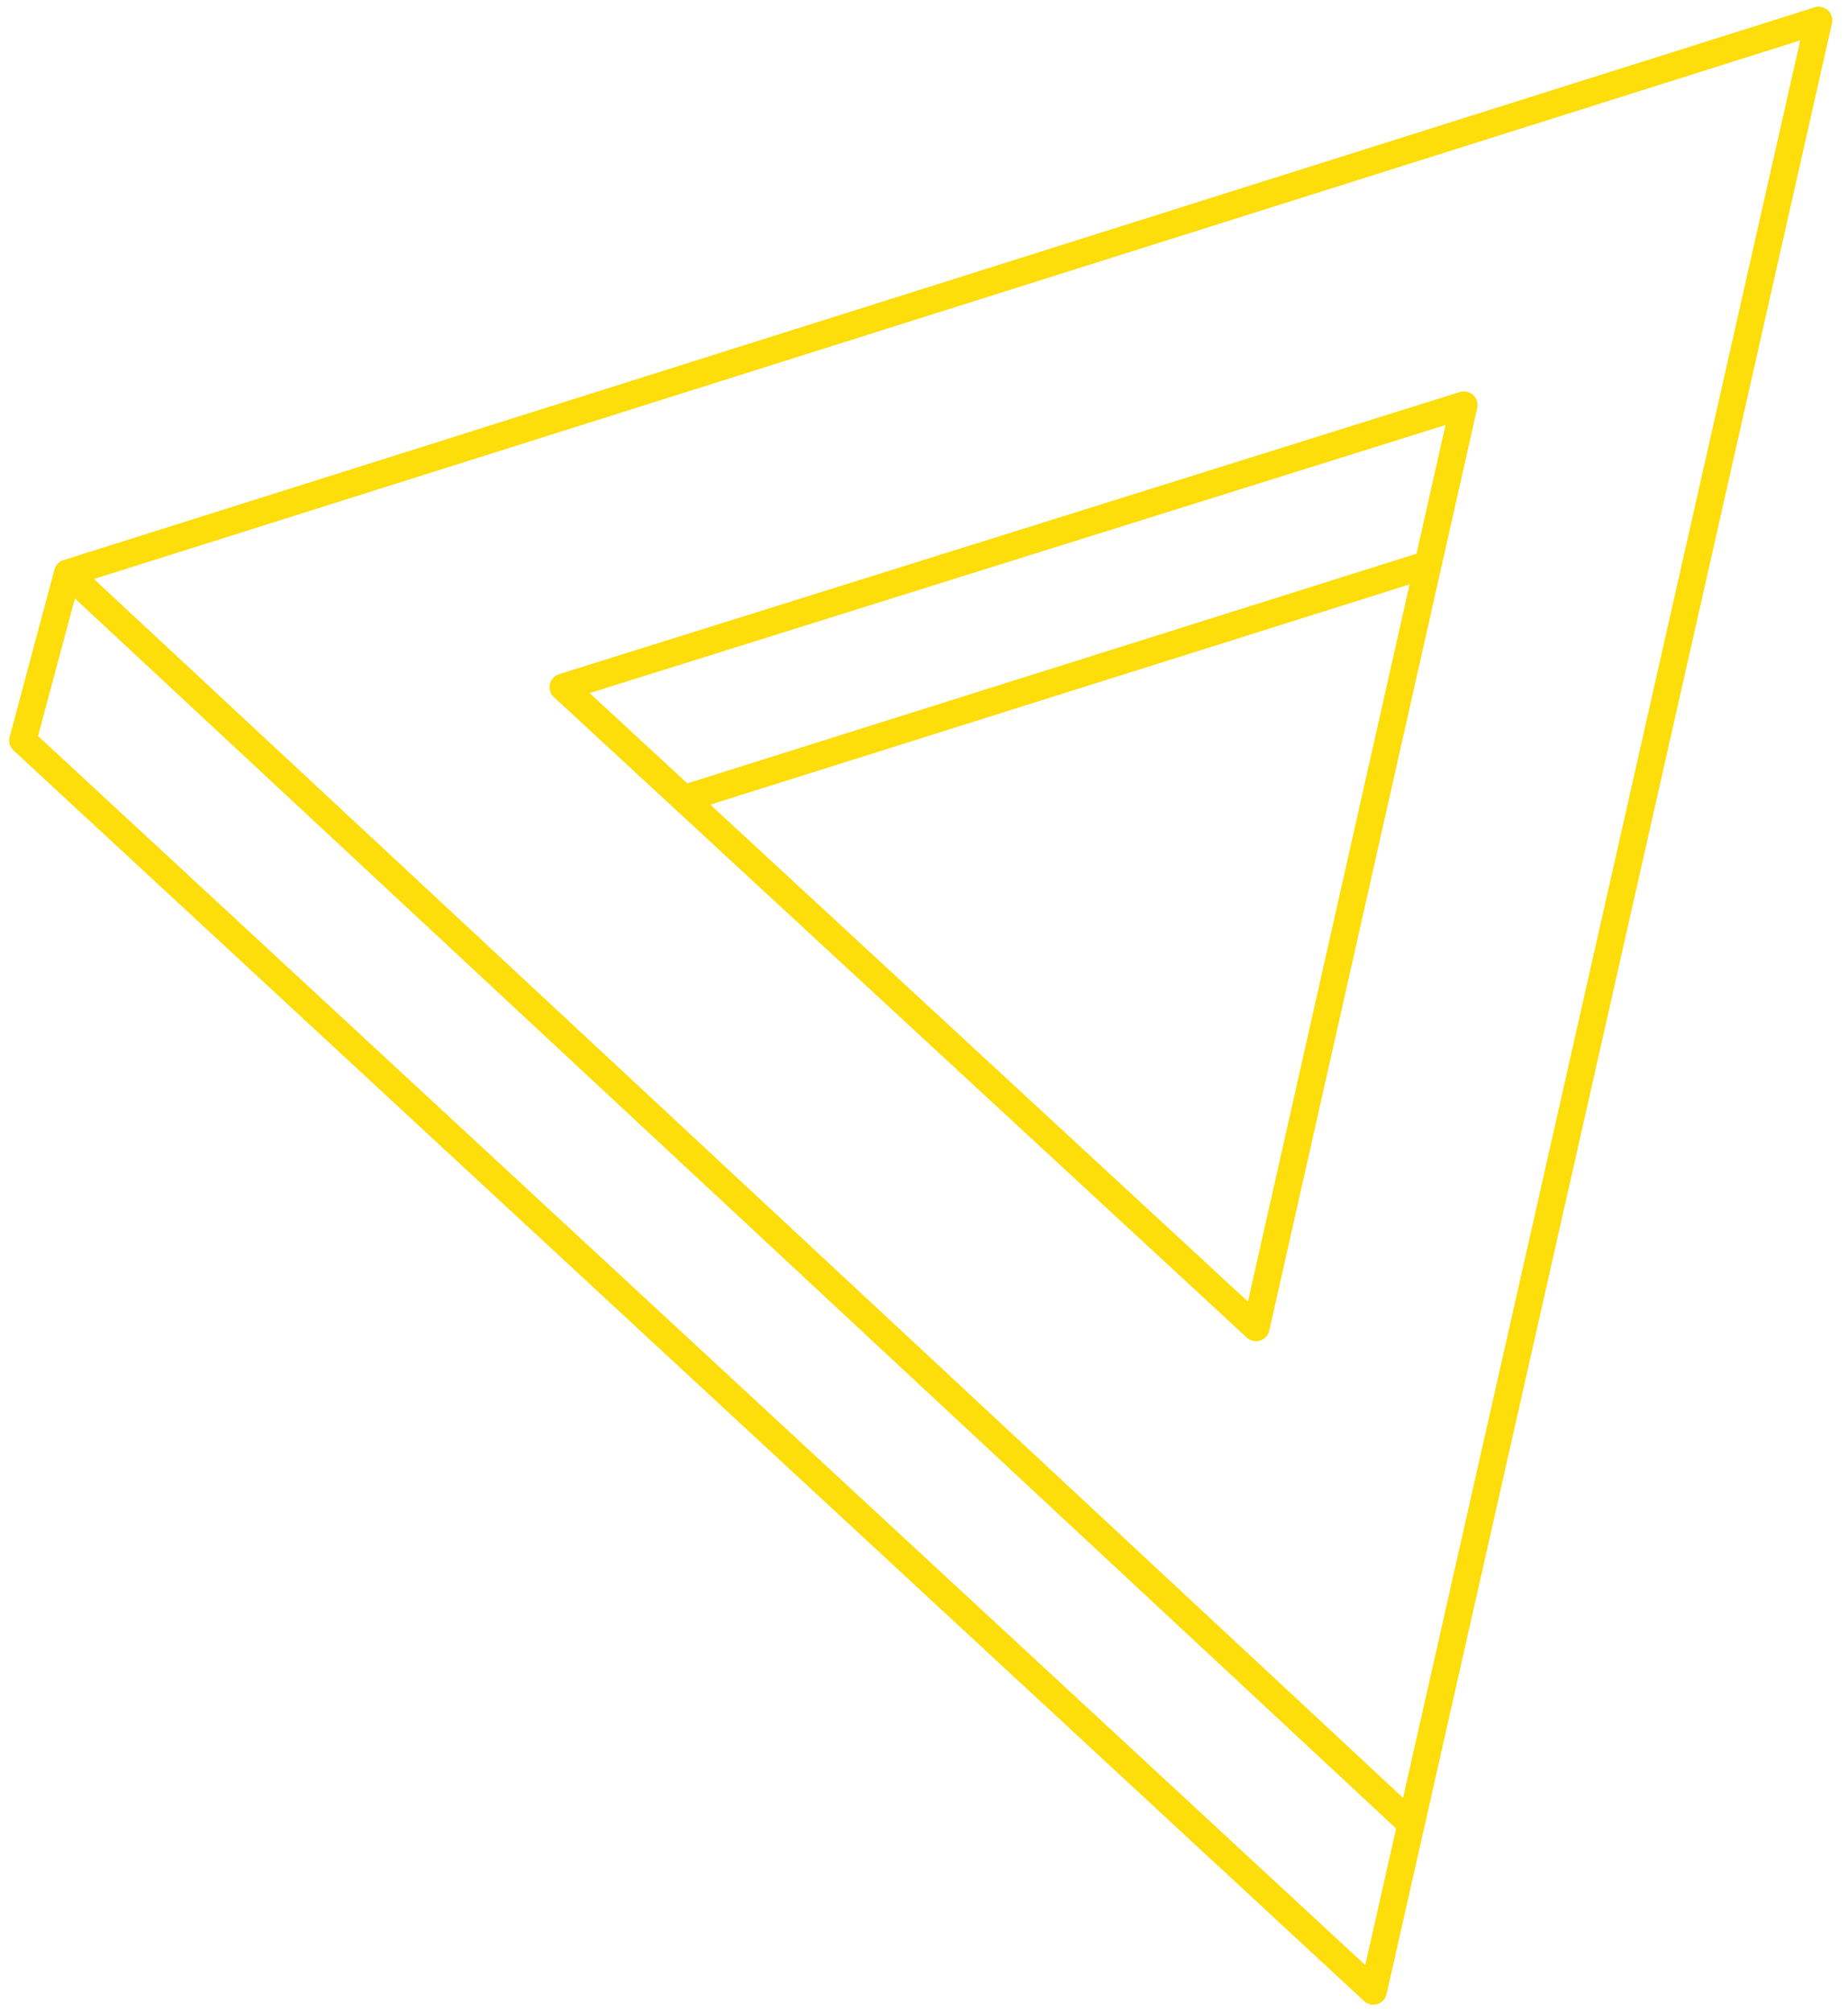<svg width="102" height="111" viewBox="0 0 102 111" fill="none" xmlns="http://www.w3.org/2000/svg">
<path d="M3.732 31.621L1.258 40.856L75.8 109.863L77.886 100.638M3.732 31.621L100.383 1.12L77.886 100.638M3.732 31.621L77.886 100.638M37.746 44.071L69.326 73.253L78.821 31.138M37.746 44.071L31.083 37.914L80.803 22.346L78.821 31.138M37.746 44.071L78.821 31.138" stroke="#FDDD0A" stroke-width="1.5" stroke-linecap="round" stroke-linejoin="round"/>
</svg>
